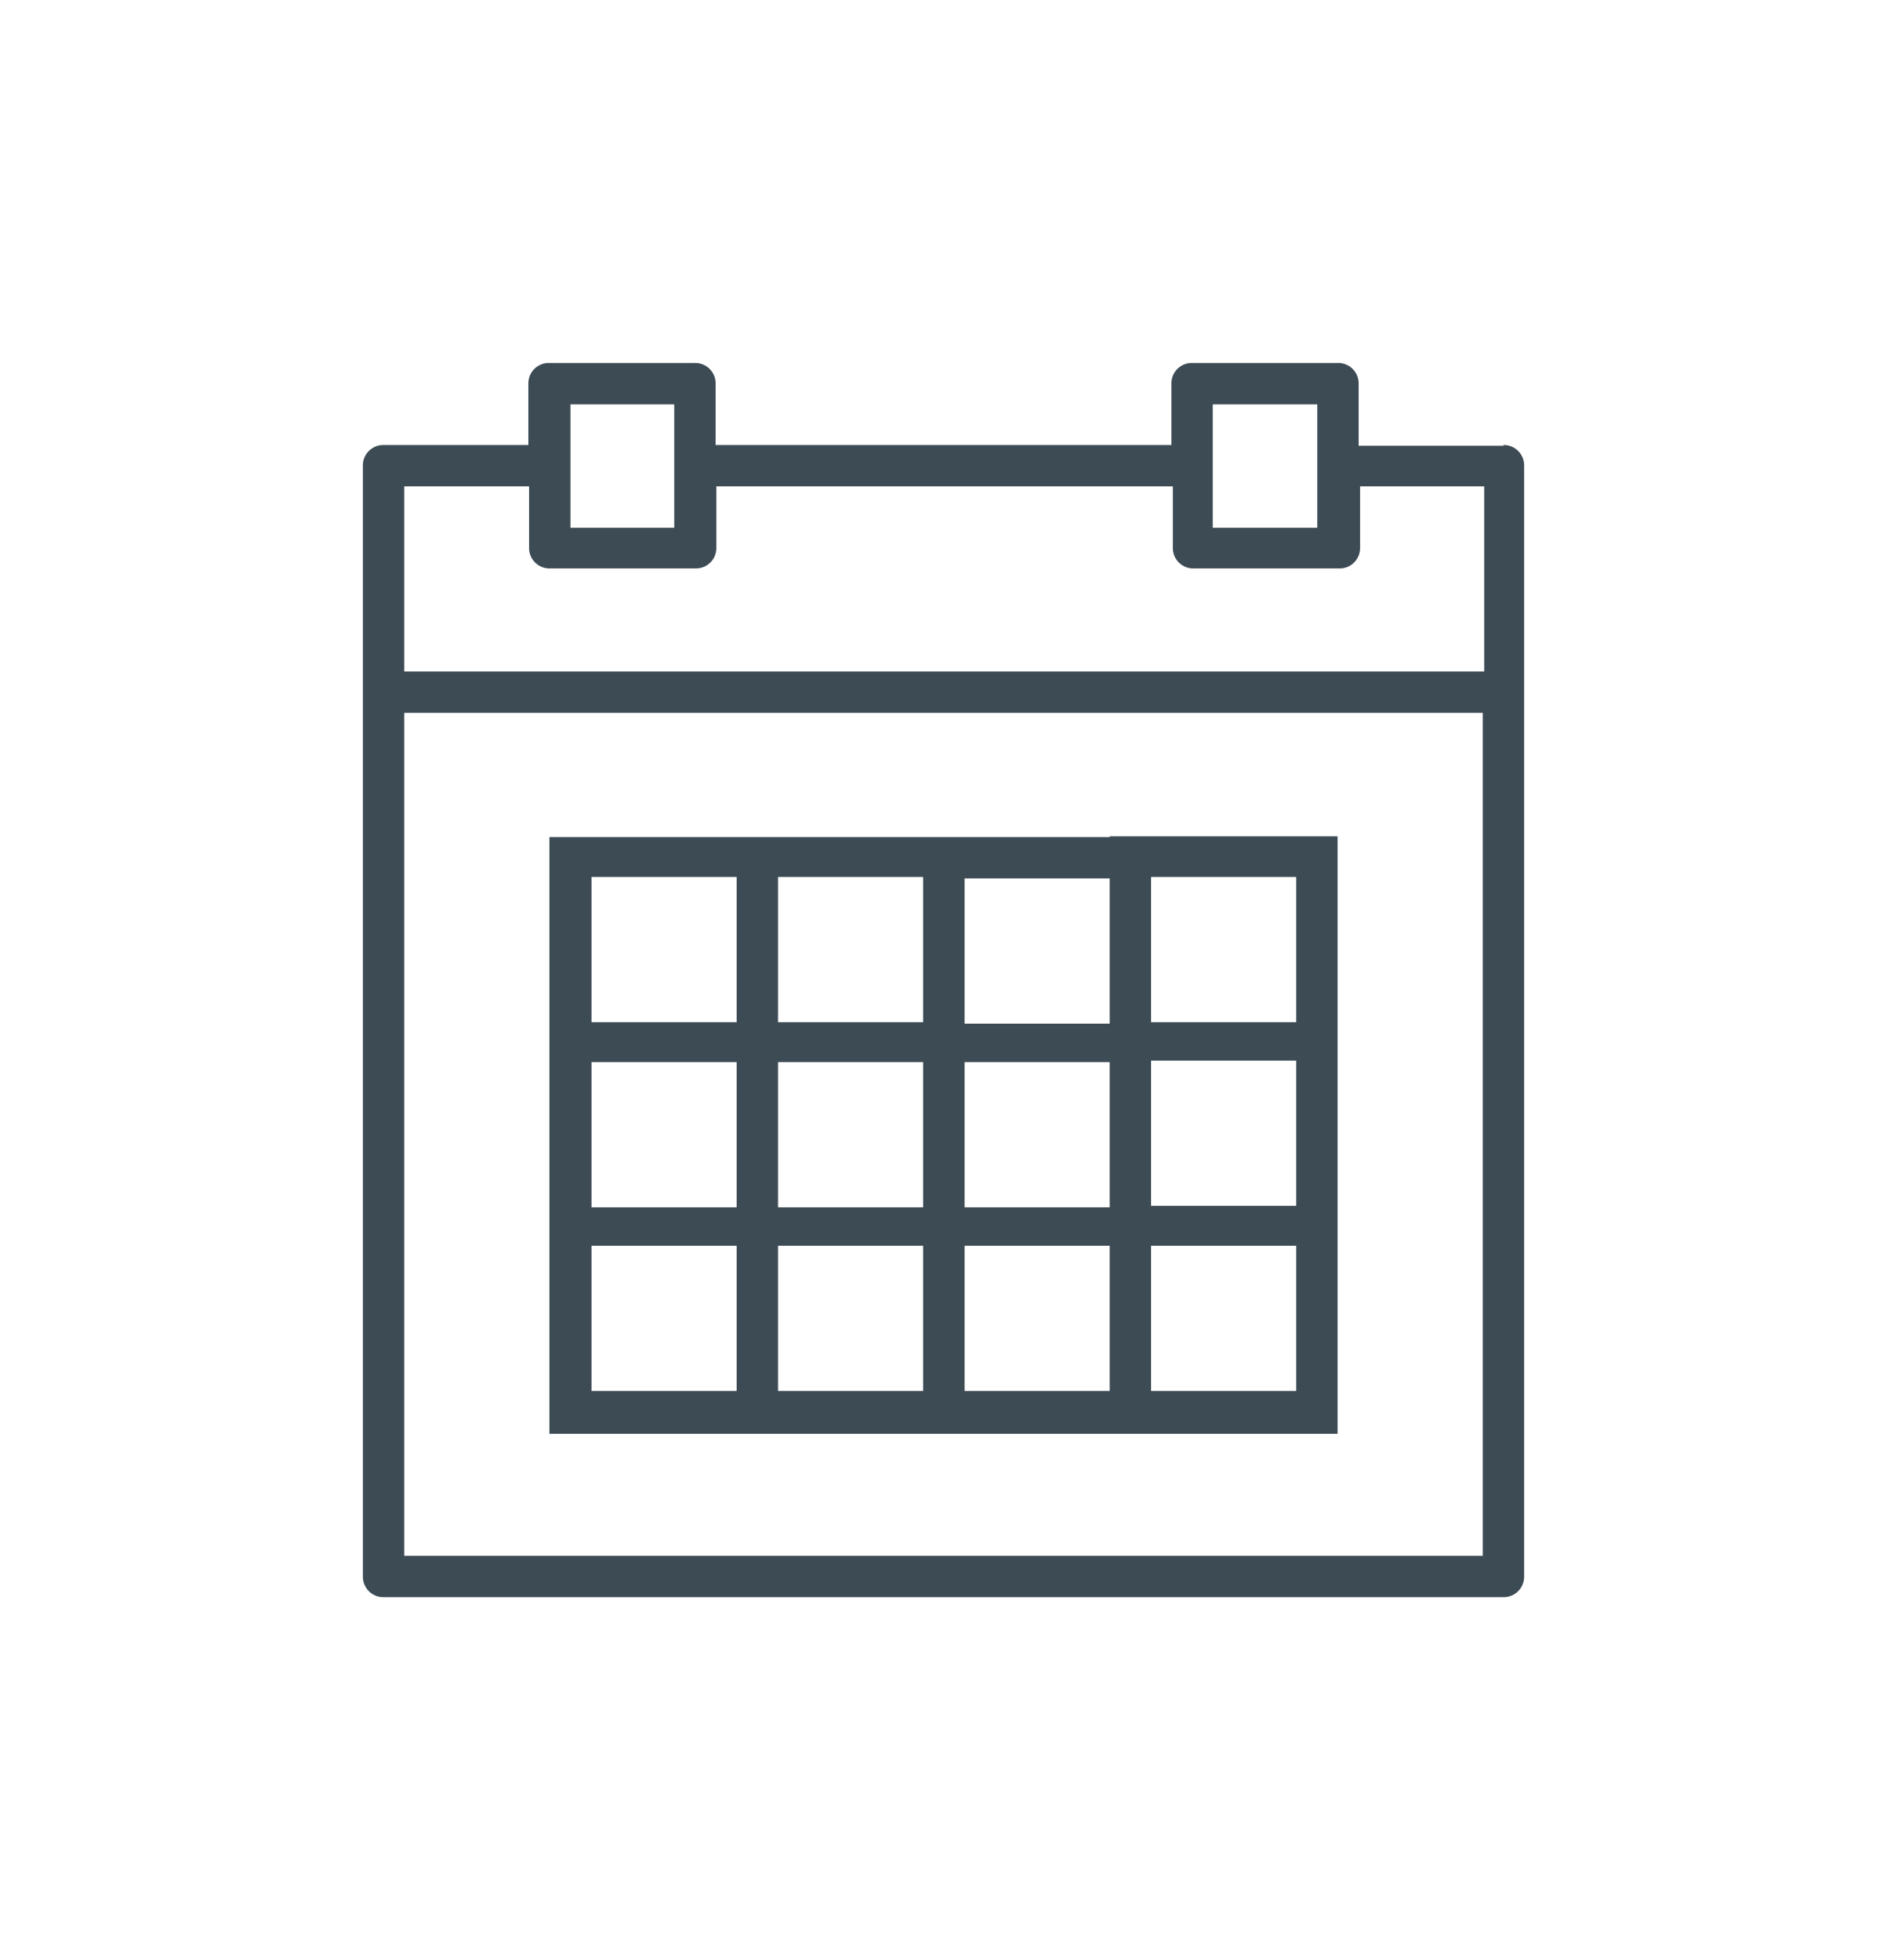 <svg xmlns="http://www.w3.org/2000/svg" xmlns:xlink="http://www.w3.org/1999/xlink" viewBox="0 0 26 27"><defs><style>.cls-1{fill:none;clip-rule:evenodd;}.cls-2{clip-path:url(#clip-path);}.cls-3{fill:#3d4b55;}.cls-4{clip-path:url(#clip-path-2);}</style><clipPath id="clip-path"><path class="cls-1" d="M5.57,21.43V9.82H20.43V21.43Zm0-14.73H7.29v.85a.28.28,0,0,0,.29.28h2a.28.28,0,0,0,.29-.28V6.7h6.29v.85a.28.28,0,0,0,.29.28h2a.28.28,0,0,0,.29-.28V6.7h1.71V9.25H5.57ZM7.86,5.57H9.29v1.7H7.86V5.57Zm8.86,0h1.43v1.7H16.71V5.57Zm4,.57h-2V5.28A.28.28,0,0,0,18.43,5h-2a.28.28,0,0,0-.29.28v.85H9.86V5.28A.28.28,0,0,0,9.57,5h-2a.28.28,0,0,0-.29.28v.85h-2A.28.28,0,0,0,5,6.42v15.3a.28.28,0,0,0,.29.28H20.71a.28.28,0,0,0,.29-.28V6.42A.28.28,0,0,0,20.71,6.13Z"/></clipPath><clipPath id="clip-path-2"><path class="cls-1" d="M17.86,12.08v2h-2v-2Zm0,4.53h-2v-2h2Zm0,2.55h-2v-2h2Zm-2.57,0h-2v-2h2Zm-2.57,0h-2v-2h2Zm-2.57,0h-2v-2h2Zm-2-4.53h2v2h-2Zm0-2.55h2v2h-2Zm2.57,0h2v2h-2Zm0,2.55h2v2h-2Zm4.57,2h-2v-2h2Zm-2-4.53h2v2h-2Zm2-.57H7.57v8.22H18.43V11.52H15.29Z"/></clipPath></defs><title>Asset 2</title><g id="Layer_2" data-name="Layer 2"><g id="Layer_1-2" data-name="Layer 1"><g class="cls-2"><rect class="cls-3" width="26" height="27"/></g><g class="cls-4"><rect class="cls-3" x="2.57" y="6.52" width="20.86" height="18.22"/></g></g></g></svg>